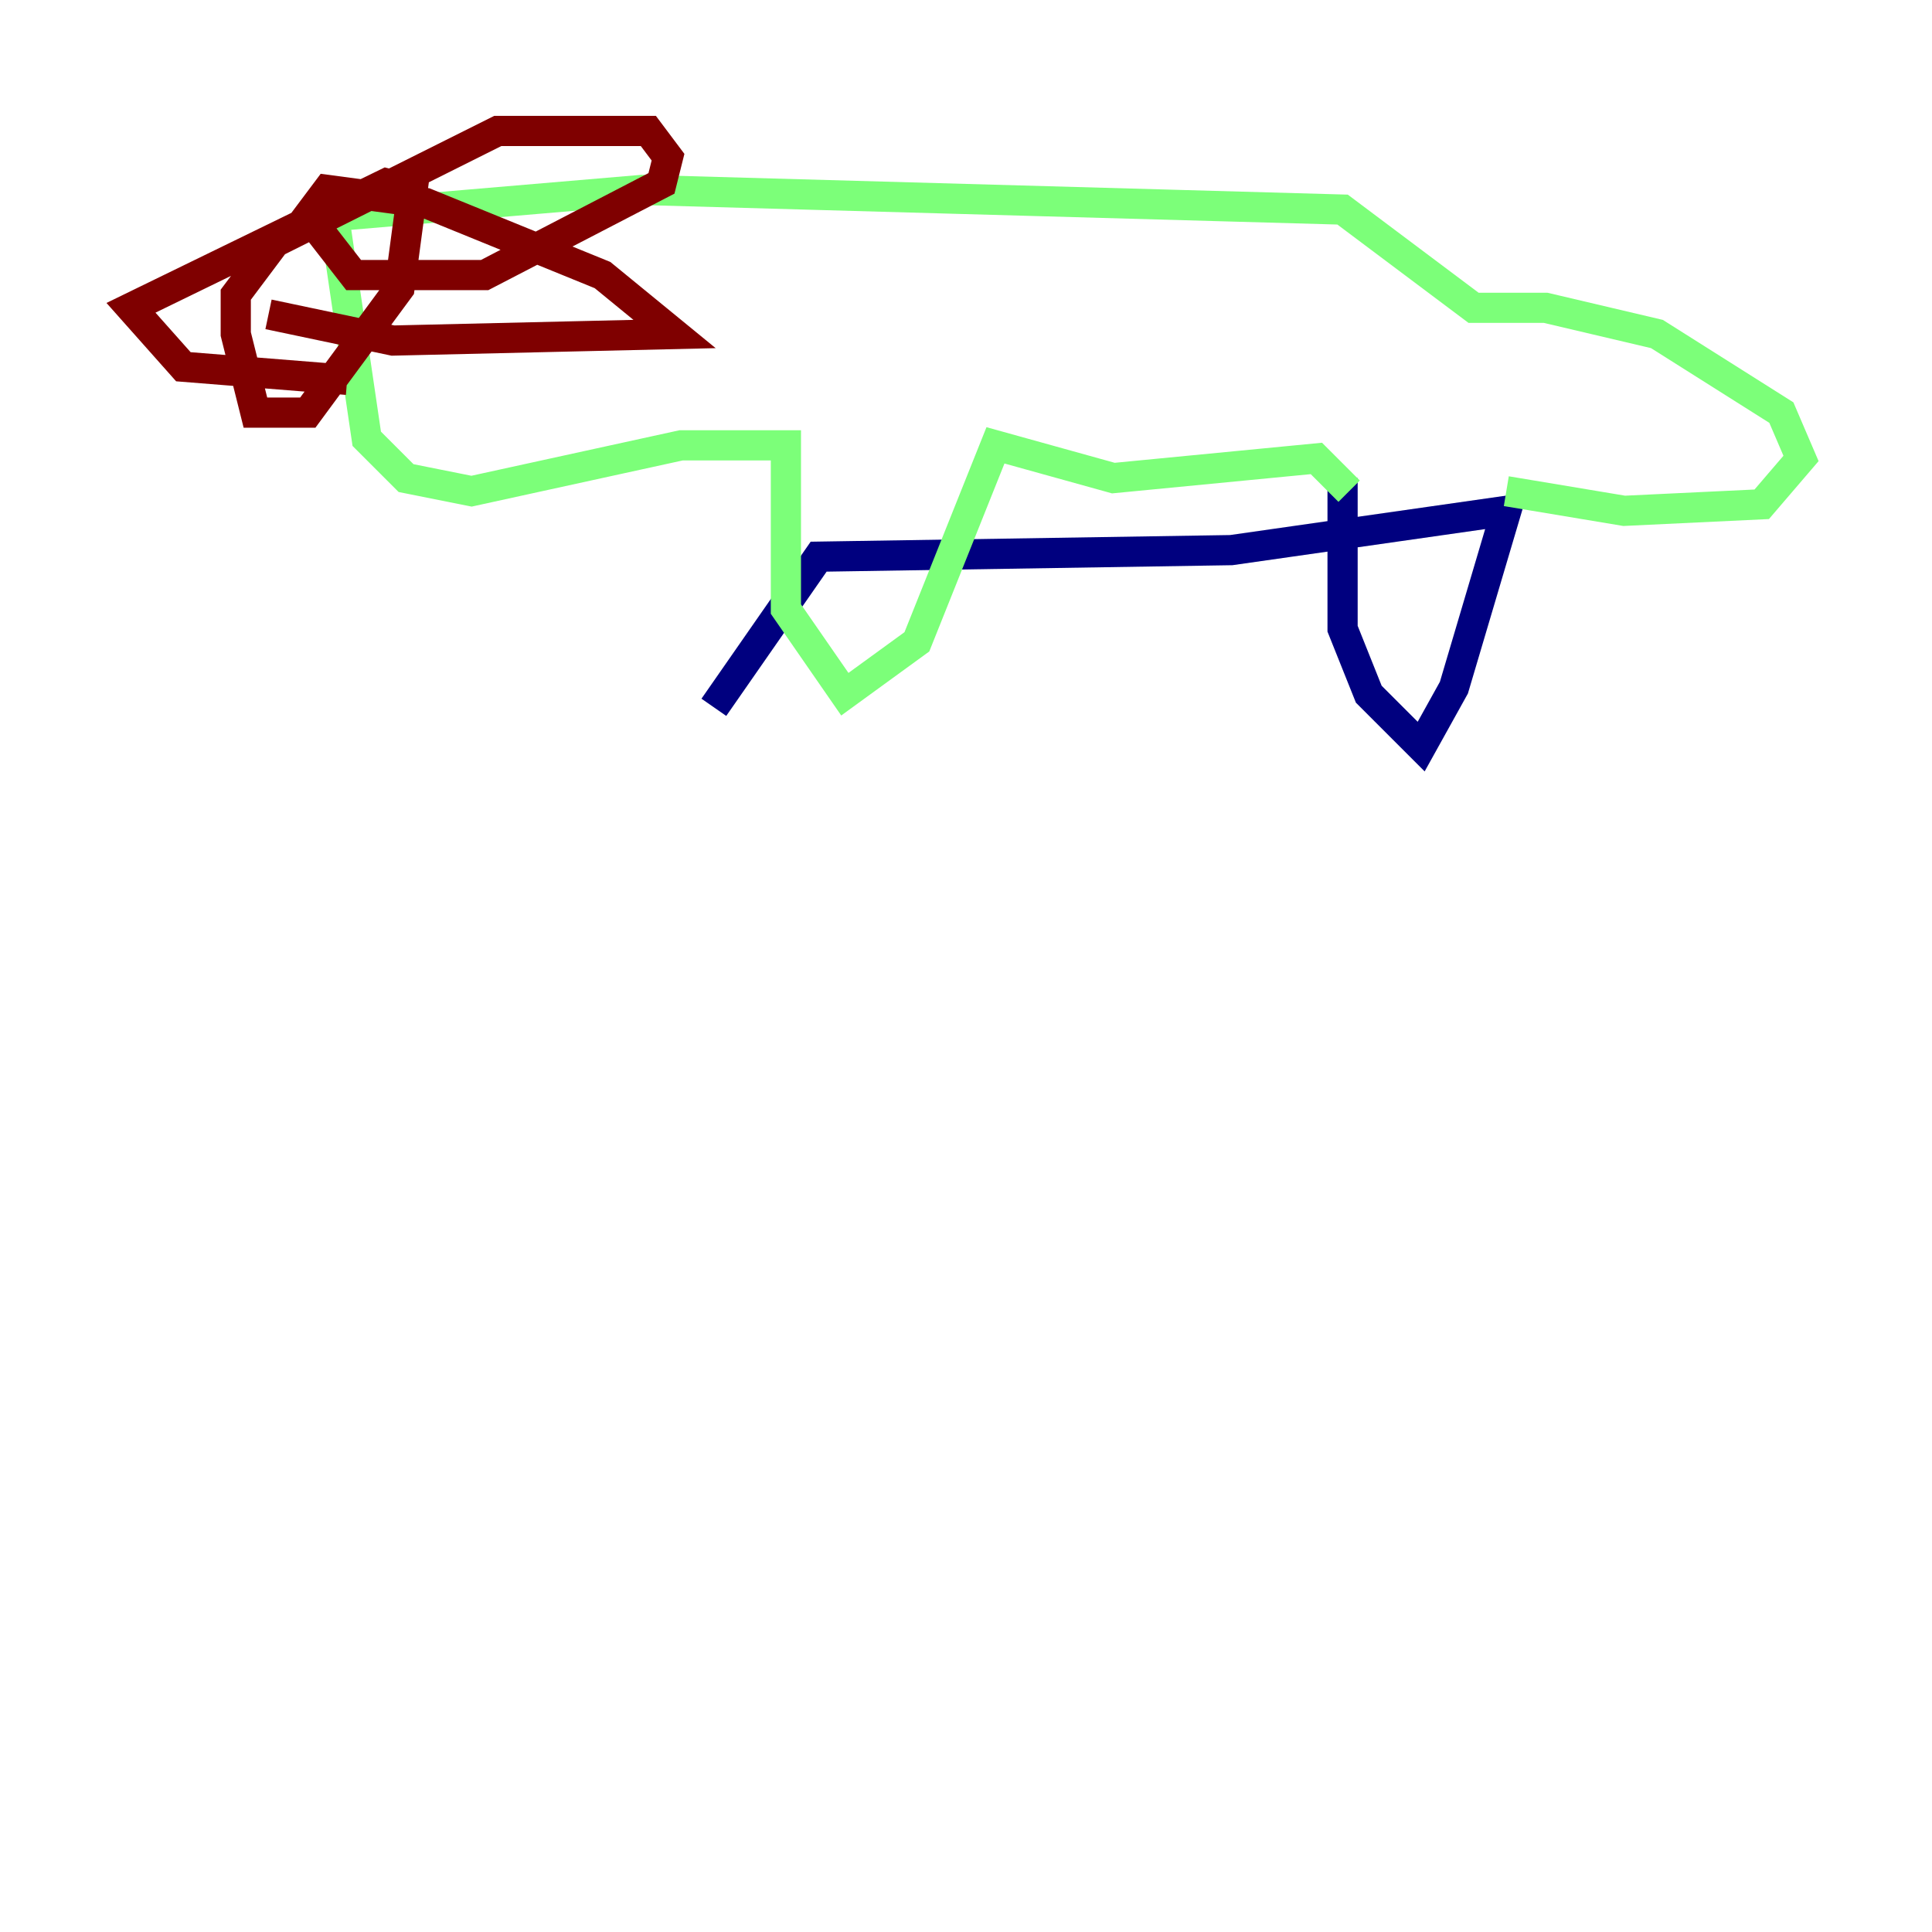 <?xml version="1.0" encoding="utf-8" ?>
<svg baseProfile="tiny" height="128" version="1.2" viewBox="0,0,128,128" width="128" xmlns="http://www.w3.org/2000/svg" xmlns:ev="http://www.w3.org/2001/xml-events" xmlns:xlink="http://www.w3.org/1999/xlink"><defs /><polyline fill="none" points="88.949,31.675 88.949,41.654 90.685,45.993 94.156,49.464 96.325,45.559 99.797,33.844 81.573,36.447 54.237,36.881 47.295,46.861" stroke="#00007f" stroke-width="2" /><polyline fill="none" points="99.797,32.542 107.607,33.844 116.719,33.41 119.322,30.373 118.02,27.336 109.776,22.129 102.4,20.393 97.627,20.393 88.949,13.885 42.522,12.583 22.129,14.319 24.298,29.071 26.902,31.675 31.241,32.542 45.125,29.505 52.068,29.505 52.068,40.352 55.973,45.993 60.746,42.522 65.953,29.505 73.763,31.675 87.214,30.373 89.383,32.542" stroke="#7cff79" stroke-width="2" /><polyline fill="none" points="22.997,25.166 12.149,24.298 8.678,20.393 25.6,12.149 27.336,12.583 26.468,19.091 20.393,27.336 16.922,27.336 15.62,22.129 15.62,19.525 18.224,16.054 32.976,8.678 42.956,8.678 44.258,10.414 43.824,12.149 32.108,18.224 23.43,18.224 20.393,14.319 21.695,12.583 28.203,13.451 39.919,18.224 44.691,22.129 26.034,22.563 17.79,20.827" stroke="#7f0000" stroke-width="2" /></svg>
